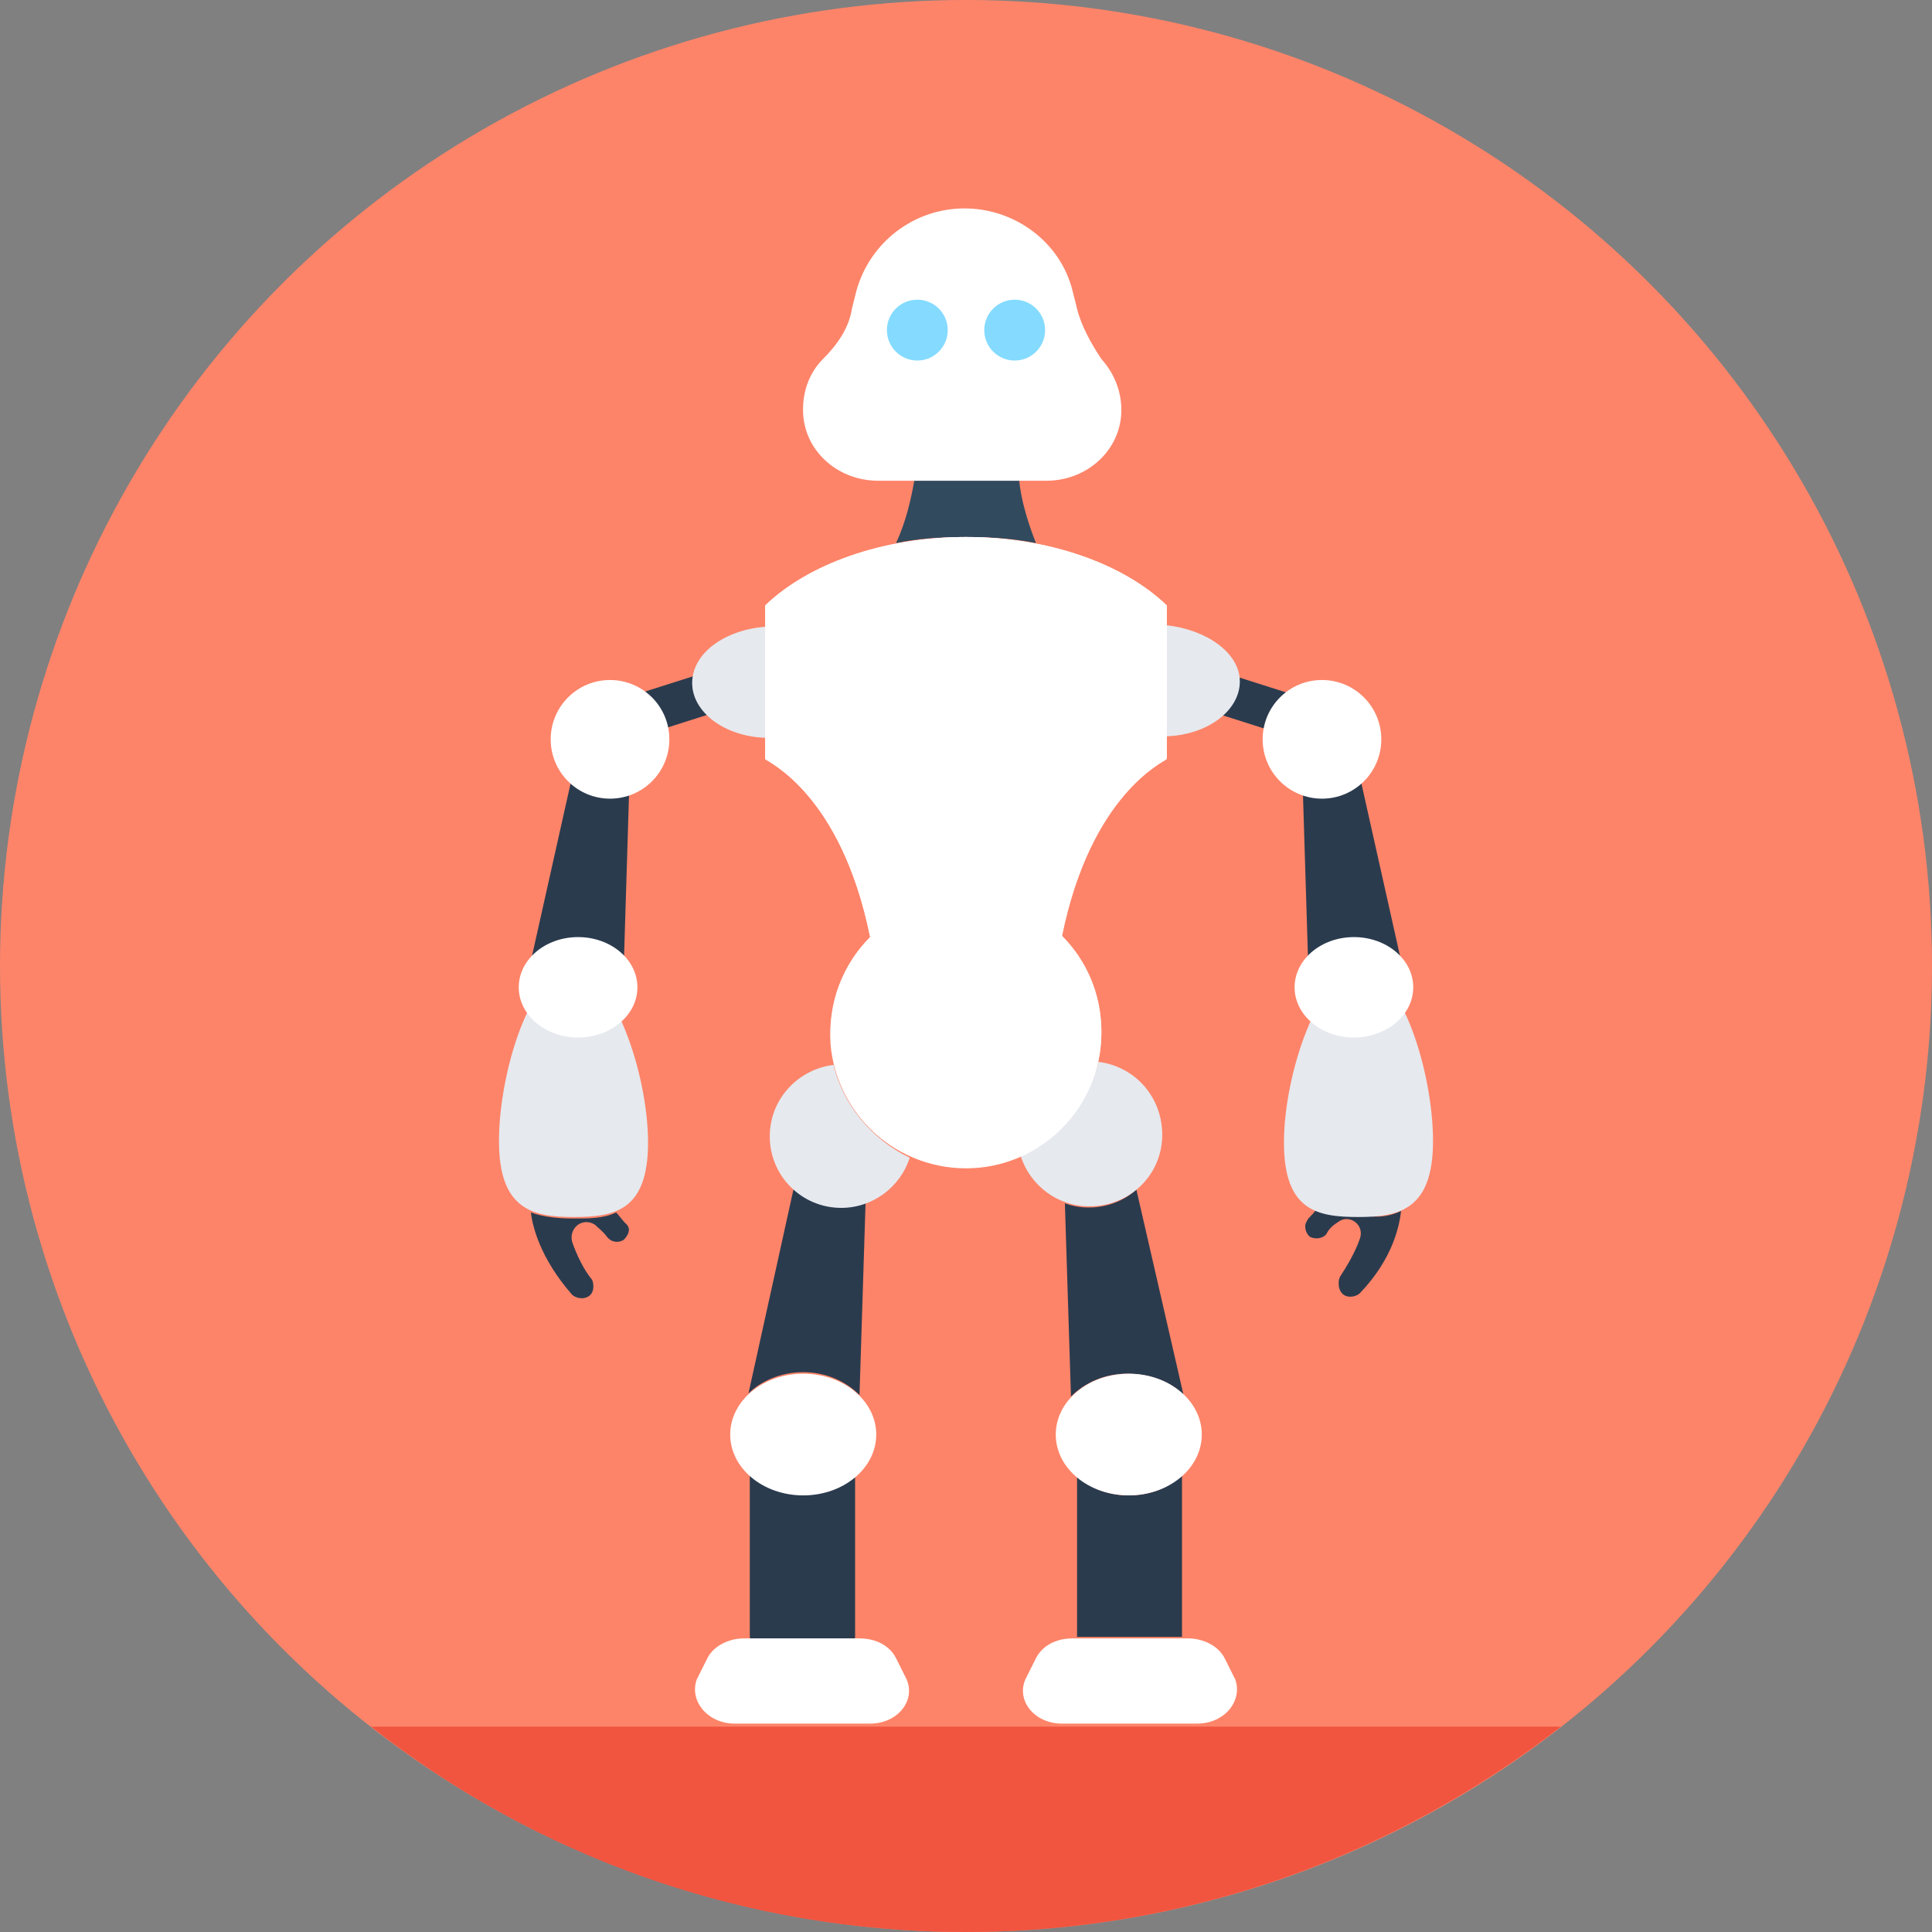 <?xml version="1.0" encoding="iso-8859-1"?>
<!-- Generator: Adobe Illustrator 19.0.0, SVG Export Plug-In . SVG Version: 6.00 Build 0)  -->
<svg xmlns="http://www.w3.org/2000/svg" xmlns:xlink="http://www.w3.org/1999/xlink" version="1.1" id="Layer_1" x="0px" y="0px" viewBox="0 0 508 508" style="enable-background:new 0 0 508 508;" xml:space="preserve">
<rect x="0" y="0" width="508" height="508" fill="#808080" stroke="none"/>
<circle style="fill:#FD8469;" cx="254" cy="254" r="254"/>
<path style="fill:#324A5E;" d="M272.4,142.8c-6-1.2-12-1.6-18.4-1.6s-12.8,0.4-18.4,1.6c2.8-6,4-12,4.8-16.4H268  C268.4,130.8,270,136.8,272.4,142.8z"/>
<path style="fill:#F1543F;" d="M97.6,454c43.2,34,97.6,54,156.4,54s113.2-20.4,156.4-54H97.6z"/>
<g>
	<path style="fill:#2B3B4E;" d="M368.4,318.4c-0.4,3.6-2,12.4-10.8,21.6c-0.8,0.8-2.4,1.2-3.6,0.8c-1.2-0.4-2-1.6-2-3.2   c0-0.8,0-1.2,0.4-2c1.6-2.4,4-6.4,5.2-10s-2.8-6.4-5.6-4.4c-1.2,0.8-2.4,1.6-3.2,3.2c-0.8,1.2-2.8,1.6-4.4,0.8   c-0.8-0.8-1.2-1.6-1.2-2.8c0-0.8,0.4-1.2,0.8-2c0.8-0.8,1.6-1.6,2.4-2.8c3.2,1.2,7.2,1.6,11.2,1.6   C361.2,320.4,365.2,320,368.4,318.4z"/>
	
		<rect x="326.492" y="169.683" transform="matrix(-0.303 0.953 -0.953 -0.303 609.466 -74.285)" style="fill:#2B3B4E;" width="10.8" height="31.999"/>
	<polygon style="fill:#2B3B4E;" points="342.4,202.4 344,254.4 368.8,254.4 356,197.2  "/>
</g>
<circle style="fill:#FFFFFF;" cx="347.6" cy="194.4" r="15.6"/>
<path style="fill:#E6E9EE;" d="M337.6,300.4c0,18,8.8,19.6,19.6,19.6c10.8,0,19.6-2,19.6-20s-8.4-45.2-19.2-45.2  C346.8,255.2,337.6,282.4,337.6,300.4z"/>
<ellipse style="fill:#FFFFFF;" cx="356" cy="259.6" rx="15.6" ry="13.2"/>
<path style="fill:#E6E9EE;" d="M326,179.2c0,7.6-8.4,14-19.2,14.4v-29.2C317.2,165.6,326,171.6,326,179.2z"/>
<g>
	<path style="fill:#2B3B4E;" d="M164,326c-1.2,0.8-3.2,0.8-4.4-0.8c-1.2-1.6-2.4-2.4-3.2-3.2c-3.2-2-6.8,0.8-6,4.4   c1.2,3.6,3.2,7.6,5.2,10c0.4,0.4,1.2,4-1.6,4.8c-1.2,0.4-2.8,0-3.6-0.8c-8.4-9.6-10.4-18-10.8-21.6c3.2,1.2,7.2,1.6,11.2,1.6   s8,0,11.2-1.6c0.8,0.8,1.6,2,2.4,2.8C166.4,323.2,164.8,325.2,164,326z"/>
	
		<rect x="170.718" y="169.473" transform="matrix(0.303 0.953 -0.953 0.303 299.459 -38.591)" style="fill:#2B3B4E;" width="10.8" height="31.999"/>
	<polygon style="fill:#2B3B4E;" points="165.6,202.4 164,254.4 139.2,254.4 152,197.2  "/>
</g>
<circle style="fill:#FFFFFF;" cx="160.4" cy="194.4" r="15.6"/>
<path style="fill:#E6E9EE;" d="M170.4,300.4c0,18-8.8,19.6-19.6,19.6s-19.6-2-19.6-20s8.4-45.2,19.2-45.2  C161.2,255.2,170.4,282.4,170.4,300.4z"/>
<ellipse style="fill:#FFFFFF;" cx="152" cy="259.6" rx="15.6" ry="13.2"/>
<path style="fill:#E6E9EE;" d="M201.2,164.8V194c-10.8-0.4-19.2-6.8-19.2-14.4C182,171.6,190.8,165.6,201.2,164.8z"/>
<path style="fill:#FFFFFF;" d="M283.2,81.2c-0.4-1.6-0.8-3.2-1.2-4.8c-3.2-12.8-15.2-21.6-28.4-21.6l0,0c-13.2,0-24.8,8.8-28.4,21.6  c-0.4,1.6-0.8,3.2-1.2,4.8c-0.8,5.2-4,9.6-7.6,13.2s-5.6,8.8-5.2,14.8c0.8,10,9.6,17.2,19.6,17.2h44.4c10,0,18.8-7.2,19.6-17.2  c0.4-5.6-1.6-10.8-5.2-14.8C287.2,90.8,284.4,86,283.2,81.2z"/>
<g>
	<circle style="fill:#84DBFF;" cx="266.8" cy="86.8" r="8"/>
	<circle style="fill:#84DBFF;" cx="241.2" cy="86.8" r="8"/>
</g>
<path style="fill:#2B3B4E;" d="M310.8,387.6v42.8h-27.6v-42c3.6,2.8,8,4.8,13.6,4.8C302.4,393.2,307.6,391.2,310.8,387.6z"/>
<path style="fill:#FFFFFF;" d="M314.8,453.2h-35.6c-7.2,0-12-6-9.6-11.6l2.8-5.6c1.6-3.2,5.2-5.2,9.6-5.2h30.4c4,0,8,2,9.6,5.2  l2.8,5.6C326.8,447.2,322,453.2,314.8,453.2z"/>
<path style="fill:#2B3B4E;" d="M311.2,366.8c-3.6-3.6-8.8-5.6-14.8-5.6s-11.2,2.4-14.8,6l-1.6-50.8c6.4,2.4,14,0.8,18.8-3.6  L311.2,366.8z"/>
<path style="fill:#E6E9EE;" d="M305.6,298.4c0,10.4-8.4,18.8-19.2,18.8c-8.4,0-15.6-5.6-18-13.2c10-4.4,17.6-13.6,20.4-24.8  C298.4,280.4,305.6,288.4,305.6,298.4z"/>
<ellipse style="fill:#FFFFFF;" cx="296.8" cy="377.2" rx="19.2" ry="16"/>
<g>
	<rect x="197.2" y="387.6" style="fill:#2B3B4E;" width="27.6" height="42.8"/>
	<path style="fill:#2B3B4E;" d="M224.8,388.4v42.4h-27.6v-43.2l0,0c3.6,3.2,8.4,5.2,14,5.2C216.4,393.2,221.2,391.2,224.8,388.4z"/>
</g>
<path style="fill:#FFFFFF;" d="M193.2,453.2h35.6c7.2,0,12-6,9.6-11.6l-2.8-5.6c-1.6-3.2-5.2-5.2-9.6-5.2h-30.4c-4,0-8,2-9.6,5.2  l-2.8,5.6C181.2,447.2,186,453.2,193.2,453.2z"/>
<path style="fill:#2B3B4E;" d="M227.6,316l-1.6,50.8c-3.6-3.6-8.8-6-14.8-6s-11.2,2.4-14.4,5.6l12-54.4  C214,317.2,221.2,318.4,227.6,316z"/>
<path style="fill:#E6E9EE;" d="M239.2,304.4c-2.4,7.6-9.6,13.2-18,13.2c-10.4,0-18.8-8.4-18.8-18.8c0-9.6,7.2-17.6,16.8-18.8  C221.6,290.4,229.2,299.6,239.2,304.4z"/>
<g>
	<ellipse style="fill:#FFFFFF;" cx="211.2" cy="377.2" rx="19.2" ry="16"/>
	<path style="fill:#FFFFFF;" d="M254,141.2c-22,0-41.6,7.2-52.8,18v40.4c0.8,0.8,20,9.2,27.6,46.8c-6.4,6.4-10.4,15.6-10.4,25.2   c0,19.6,16,35.6,35.6,35.6s35.6-16,35.6-35.6c0-10-4-18.8-10.4-25.2c7.6-37.6,26.8-46,27.6-46.8v-40.4   C295.6,148.4,276,141.2,254,141.2z"/>
	<path style="fill:#FFFFFF;" d="M254,141.2c-22,0-41.6,7.2-52.8,18v40.4c0.8,0.8,20,9.2,27.6,46.8c-7.2,7.2-11.2,17.2-10.4,28.4   c1.6,16.8,14.8,30.4,31.6,32c21.6,2.4,39.6-14.4,39.6-35.6c0-10-4-18.8-10.4-25.2c7.6-37.6,26.8-46,27.6-46.8v-40   C295.6,148.4,276,141.2,254,141.2z"/>
</g>
<g>
</g>
<g>
</g>
<g>
</g>
<g>
</g>
<g>
</g>
<g>
</g>
<g>
</g>
<g>
</g>
<g>
</g>
<g>
</g>
<g>
</g>
<g>
</g>
<g>
</g>
<g>
</g>
<g>
</g>
</svg>
